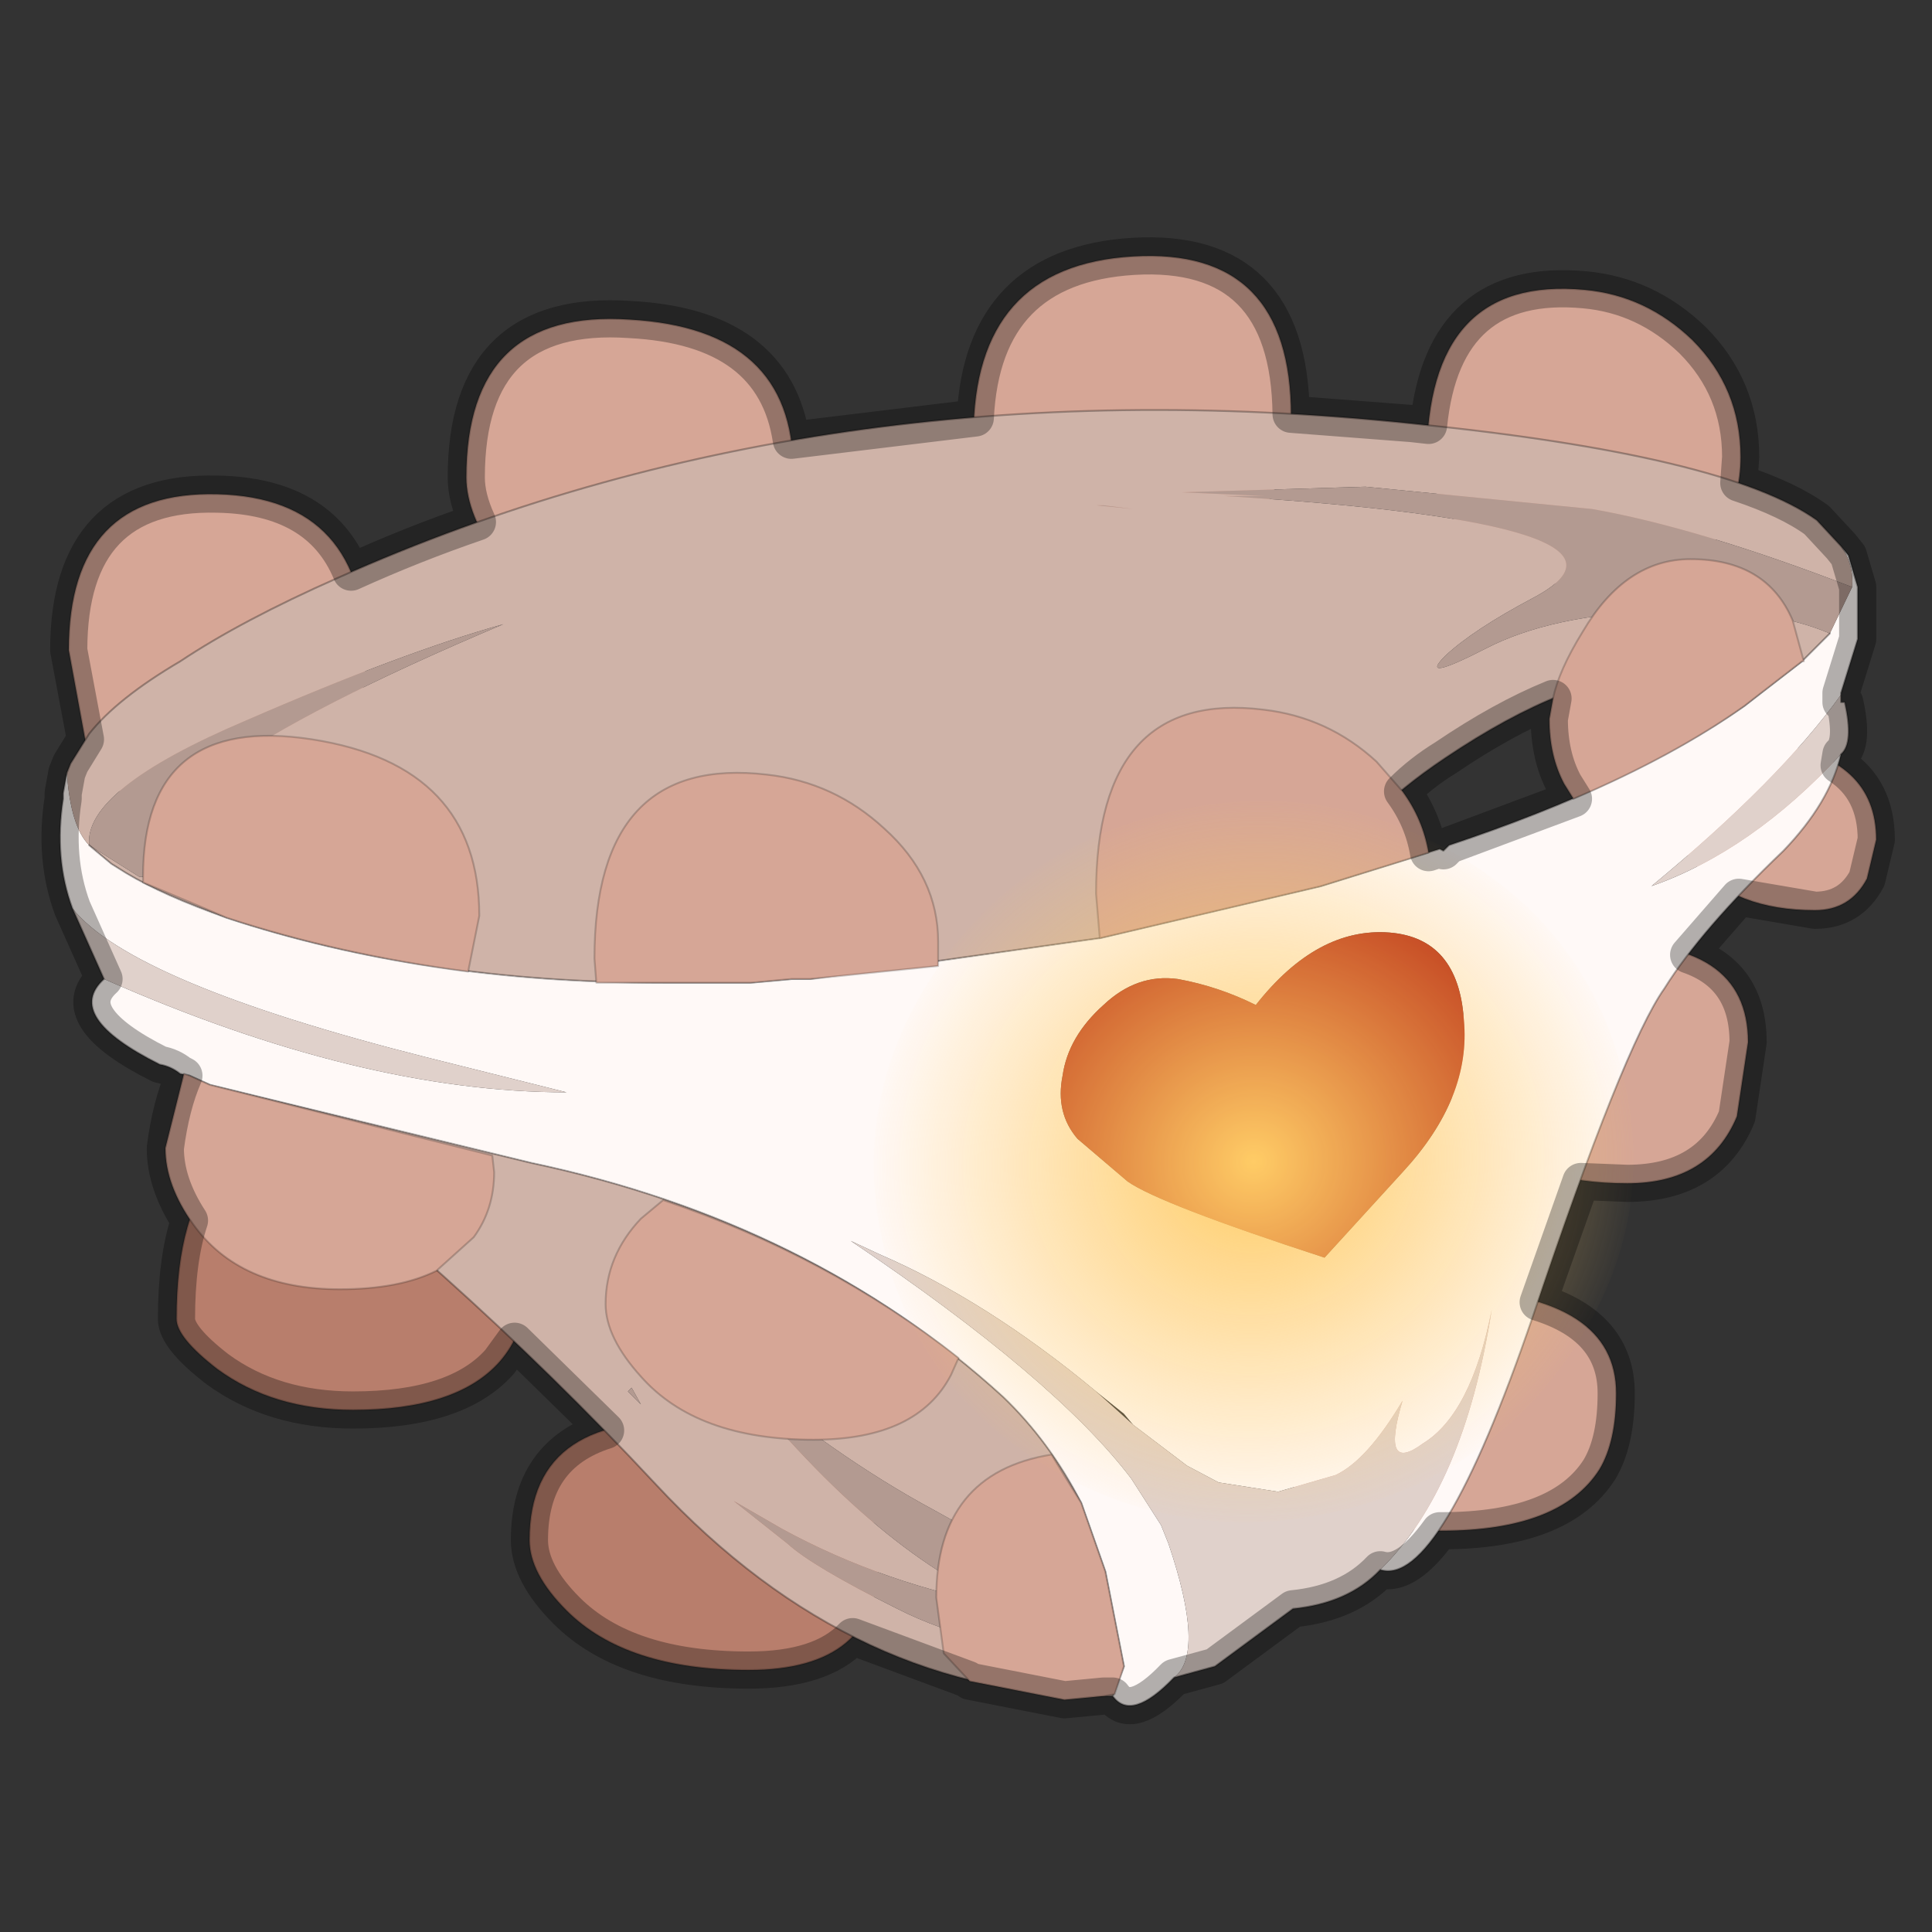 <?xml version="1.0" encoding="UTF-8" standalone="no"?>
<svg xmlns:xlink="http://www.w3.org/1999/xlink" height="520.0px" width="520.0px" xmlns="http://www.w3.org/2000/svg">
  <rect width="100%" height="100%" fill="#333333" stroke="none"/>
  <g transform="matrix(10.0, 0.0, 0.0, 10.0, 0.0, 0.0)">
    <use height="52.0" transform="matrix(1.0, 0.0, 0.0, 1.0, 0.0, 0.0)" width="52.0" xlink:href="#sprite0"/>
  </g>
  <defs>
    <g id="sprite0" transform="matrix(1.0, 0.0, 0.0, 1.0, 0.0, 0.0)">
      <use height="52.0" transform="matrix(1.0, 0.0, 0.0, 1.0, 0.0, 0.0)" width="52.0" xlink:href="#sprite1"/>
      <use height="39.0" transform="matrix(1.0, 0.0, 0.0, 1.0, 1.6, 6.9)" width="48.9" xlink:href="#shape1"/>
      <use height="22.5" transform="matrix(0.884, -0.208, 0.204, 0.836, 21.5, 24.2)" width="22.5" xlink:href="#sprite2"/>
      <use height="40.0" transform="matrix(1.0, 0.0, 0.0, 1.0, 1.1, 6.4)" width="49.9" xlink:href="#shape3"/>
    </g>
    <g id="sprite1" transform="matrix(1.0, 0.0, 0.0, 1.0, 0.0, 0.0)">
      <use height="52.0" transform="matrix(1.0, 0.0, 0.0, 1.0, 0.0, 0.0)" width="52.0" xlink:href="#shape0"/>
    </g>
    <g id="shape0" transform="matrix(1.0, 0.0, 0.0, 1.0, 0.0, 0.0)">
      <path d="M0.0 0.0 L52.0 0.0 52.0 52.0 0.0 52.0 0.0 0.0" fill="#ffba2e" fill-opacity="0.0" fill-rule="evenodd" stroke="none"/>
    </g>
    <g id="shape1" transform="matrix(1.0, 0.0, 0.0, 1.0, -1.6, -6.9)">
      <path d="M46.35 14.25 Q45.45 15.85 43.25 15.85 40.65 15.85 39.3 14.2 38.4 13.1 38.4 12.4 38.4 7.4 42.65 7.8 44.3 7.95 45.55 9.15 46.85 10.45 46.85 12.3 46.85 13.35 46.35 14.25 M34.75 11.2 Q34.75 12.25 34.25 13.3 33.35 15.15 31.15 15.15 L28.4 14.7 27.45 14.2 Q26.4 14.2 26.2 13.0 L26.2 11.75 Q26.2 7.15 30.5 6.9 34.75 6.65 34.75 11.2 M20.9 15.05 Q20.05 17.1 17.85 17.1 14.9 17.1 13.45 15.1 12.55 13.85 12.55 12.85 12.55 8.3 16.95 8.6 21.35 8.85 21.35 12.65 21.35 13.95 20.9 15.05 M6.15 22.3 Q3.3 22.3 2.3 19.95 L1.85 17.5 Q1.85 13.2 5.85 13.3 9.85 13.4 9.85 17.7 9.85 18.9 9.3 20.15 8.35 22.3 6.15 22.3" fill="#d6a696" fill-rule="evenodd" stroke="none"/>
      <path d="M46.35 14.25 Q45.45 15.85 43.25 15.85 40.65 15.85 39.3 14.2 38.4 13.1 38.4 12.4 38.4 7.4 42.65 7.8 44.3 7.95 45.55 9.15 46.85 10.45 46.85 12.3 46.85 13.35 46.35 14.25 M34.75 11.2 Q34.75 12.25 34.25 13.3 33.35 15.15 31.15 15.15 L28.4 14.7 27.45 14.2 Q26.4 14.2 26.2 13.0 L26.2 11.75 Q26.2 7.15 30.5 6.9 34.75 6.65 34.75 11.2 M20.9 15.05 Q20.05 17.1 17.85 17.1 14.9 17.1 13.45 15.1 12.55 13.85 12.55 12.85 12.55 8.3 16.95 8.6 21.35 8.85 21.35 12.65 21.35 13.95 20.9 15.05 M6.15 22.3 Q3.3 22.3 2.3 19.95 L1.85 17.5 Q1.85 13.2 5.85 13.3 9.85 13.4 9.85 17.7 9.85 18.9 9.3 20.15 8.35 22.3 6.15 22.3" fill="none" stroke="#000000" stroke-linecap="round" stroke-linejoin="round" stroke-opacity="0.2" stroke-width="0.05"/>
      <path d="M44.9 21.7 Q44.9 19.6 47.7 20.0 50.5 20.4 50.5 22.6 L50.25 23.65 Q49.8 24.5 48.85 24.5 46.7 24.5 45.6 23.25 44.9 22.45 44.9 21.7 M43.8 31.85 Q41.25 31.85 39.9 30.6 39.0 29.8 39.0 29.2 39.0 25.6 43.05 25.4 47.05 25.25 47.05 28.05 L46.75 30.05 Q46.0 31.85 43.8 31.85 M43.05 39.55 Q42.0 41.2 38.8 41.2 35.9 41.2 34.85 40.1 L34.35 38.9 Q34.35 38.1 34.6 37.6 L34.85 36.7 Q34.85 34.55 39.2 34.7 43.5 34.9 43.5 37.5 43.5 38.8 43.05 39.55" fill="#d6a696" fill-rule="evenodd" stroke="none"/>
      <path d="M44.9 21.7 Q44.9 19.6 47.7 20.0 50.5 20.4 50.5 22.6 L50.25 23.65 Q49.8 24.5 48.85 24.5 46.7 24.5 45.6 23.25 44.9 22.45 44.9 21.7 M43.8 31.85 Q41.25 31.85 39.9 30.6 39.0 29.8 39.0 29.2 39.0 25.6 43.05 25.4 47.05 25.25 47.05 28.05 L46.75 30.05 Q46.0 31.85 43.8 31.85 M43.05 39.55 Q42.0 41.2 38.8 41.2 35.9 41.2 34.85 40.1 L34.35 38.9 Q34.35 38.1 34.6 37.6 L34.85 36.7 Q34.85 34.55 39.2 34.7 43.5 34.9 43.5 37.5 43.5 38.8 43.05 39.55" fill="none" stroke="#000000" stroke-linecap="round" stroke-linejoin="round" stroke-opacity="0.2" stroke-width="0.05"/>
      <path d="M13.45 36.65 Q12.3 37.95 9.5 37.95 7.35 37.95 5.85 36.85 4.75 36.0 4.75 35.5 4.75 29.7 9.45 30.75 11.2 31.15 12.65 32.4 14.1 33.7 14.1 34.95 14.1 35.9 13.45 36.65 M18.95 38.3 Q23.65 38.65 23.65 42.0 23.65 44.95 20.15 44.95 16.85 44.95 15.25 43.35 14.25 42.35 14.25 41.45 14.25 37.9 18.95 38.3" fill="#b87e6c" fill-rule="evenodd" stroke="none"/>
      <path d="M13.45 36.65 Q12.3 37.95 9.5 37.95 7.35 37.95 5.85 36.85 4.75 36.0 4.75 35.5 4.75 29.7 9.45 30.75 11.2 31.15 12.65 32.4 14.1 33.7 14.1 34.95 14.1 35.9 13.45 36.65 M18.95 38.3 Q23.65 38.65 23.65 42.0 23.65 44.95 20.15 44.95 16.85 44.95 15.25 43.35 14.25 42.35 14.25 41.45 14.25 37.9 18.95 38.3" fill="none" stroke="#000000" stroke-linecap="round" stroke-linejoin="round" stroke-opacity="0.2" stroke-width="0.05"/>
      <path d="M49.55 14.7 L49.75 14.95 50.0 15.8 50.0 16.35 50.0 17.2 49.55 18.65 49.55 18.7 Q47.9 21.0 44.45 23.85 47.15 22.9 49.55 20.3 49.25 21.6 48.0 22.9 45.8 25.0 44.8 26.6 43.7 28.15 41.25 35.45 38.75 42.75 37.15 42.25 39.4 40.05 40.15 35.25 39.6 38.05 38.3 38.85 37.15 39.7 37.75 37.7 36.8 39.3 35.95 39.7 L34.4 40.15 32.8 39.9 31.95 39.45 30.5 38.35 30.25 38.05 29.5 37.45 Q26.55 35.0 23.65 33.75 L22.9 33.4 Q28.4 37.1 30.45 39.8 L31.25 41.05 31.45 41.55 Q32.45 44.5 31.6 45.15 30.45 46.35 29.95 45.65 L30.25 44.85 29.75 42.3 29.1 40.45 Q28.25 38.8 27.0 37.6 21.85 32.9 14.3 31.3 L5.65 29.2 5.1 28.95 4.85 28.9 Q4.6 28.7 4.3 28.65 1.7 27.35 2.8 26.35 9.7 29.4 15.25 29.4 L11.45 28.45 Q3.55 26.45 1.95 24.45 1.45 23.1 1.7 21.5 L1.7 21.35 1.8 20.8 Q1.9 22.25 2.4 22.75 L3.0 23.25 3.4 23.5 Q4.4 24.1 6.1 24.7 11.4 26.45 17.85 26.45 L20.2 26.45 21.3 26.35 21.8 26.35 29.6 25.25 35.55 23.85 38.75 22.85 38.85 22.9 39.0 22.75 Q43.95 21.1 46.95 19.0 L47.4 18.65 48.5 17.8 49.25 17.05 49.85 15.8 Q49.9 15.2 49.55 14.7 M33.8 27.05 Q32.8 26.55 31.7 26.35 30.6 26.2 29.7 27.05 28.75 27.9 28.6 28.95 28.4 29.95 29.0 30.65 L30.35 31.8 Q31.2 32.4 35.65 33.85 L37.75 31.55 Q39.6 29.55 39.4 27.45 39.25 25.25 37.4 25.1 35.45 24.95 33.8 27.05" fill="#fff9f7" fill-rule="evenodd" stroke="none"/>
      <path d="M1.8 20.8 L1.9 20.55 2.4 19.75 Q3.15 18.8 4.85 17.8 6.5 16.7 9.1 15.55 22.1 9.75 38.0 11.4 46.45 12.25 48.9 14.0 L49.55 14.7 Q49.9 15.2 49.85 15.8 45.7 14.2 42.85 13.7 L36.75 13.1 31.8 13.25 34.05 13.35 32.95 13.35 Q45.05 14.1 41.25 16.1 39.65 16.95 38.9 17.65 38.15 18.4 40.0 17.45 41.75 16.55 44.6 16.45 47.5 16.3 49.25 17.05 L48.5 17.8 47.4 18.65 Q46.45 18.15 44.6 18.15 42.25 18.15 38.9 20.4 36.5 22.0 35.55 23.85 L29.6 25.25 21.8 26.35 21.3 26.35 20.2 26.45 17.85 26.45 Q11.4 26.45 6.1 24.7 4.4 24.1 3.4 23.5 L3.0 23.25 2.4 22.75 Q1.9 22.25 1.8 20.8 M29.95 45.65 Q23.05 45.75 17.65 39.95 12.2 34.1 5.65 29.2 L14.3 31.3 Q21.85 32.9 27.0 37.6 28.25 38.8 29.1 40.45 L26.4 41.15 26.05 41.15 25.15 40.65 Q22.45 39.2 19.5 36.7 23.45 41.75 27.1 43.25 23.8 42.65 21.05 41.15 L19.75 40.4 21.2 41.55 Q21.85 42.15 24.15 43.3 26.3 44.4 30.25 44.85 L29.95 45.65 M2.4 22.75 L3.75 23.6 4.0 23.6 Q3.0 21.25 13.55 16.8 10.85 17.55 6.6 19.4 2.25 21.25 2.4 22.75 M29.7 13.6 L29.5 13.6 30.5 13.7 29.7 13.6 M17.25 37.8 L17.0 37.35 16.9 37.45 17.25 37.8" fill="#cfb3a8" fill-rule="evenodd" stroke="none"/>
      <path d="M49.55 18.7 L49.55 18.9 49.65 18.9 Q49.9 20.0 49.55 20.3 47.15 22.9 44.45 23.85 47.9 21.0 49.55 18.7 M37.15 42.25 Q36.3 43.15 34.8 43.3 L32.7 44.85 31.6 45.15 Q32.45 44.5 31.45 41.55 L31.25 41.05 30.45 39.8 Q28.4 37.1 22.9 33.4 L23.65 33.75 Q26.55 35.0 29.5 37.45 L30.5 38.35 31.95 39.45 32.8 39.9 34.4 40.15 35.95 39.7 Q36.8 39.3 37.75 37.7 37.15 39.7 38.3 38.85 39.6 38.05 40.15 35.25 39.4 40.05 37.15 42.25 M2.8 26.35 L1.95 24.45 Q3.55 26.45 11.45 28.45 L15.25 29.4 Q9.7 29.4 2.8 26.35" fill="#e0d1cb" fill-rule="evenodd" stroke="none"/>
      <path d="M2.4 22.75 Q2.25 21.25 6.6 19.4 10.85 17.55 13.55 16.8 3.0 21.25 4.0 23.6 L3.75 23.6 2.4 22.75 M49.25 17.05 Q47.5 16.3 44.6 16.45 41.75 16.55 40.0 17.45 38.15 18.4 38.9 17.65 39.65 16.95 41.25 16.1 45.05 14.1 32.95 13.35 L34.05 13.35 31.8 13.25 36.75 13.1 42.85 13.7 Q45.7 14.2 49.85 15.8 L49.25 17.05 M29.7 13.6 L30.5 13.7 29.5 13.6 29.7 13.6 M17.25 37.8 L16.9 37.45 17.0 37.35 17.25 37.8 M29.1 40.45 L29.75 42.3 30.25 44.85 Q26.3 44.4 24.15 43.3 21.85 42.15 21.2 41.55 L19.75 40.4 21.05 41.15 Q23.8 42.65 27.1 43.25 23.45 41.75 19.5 36.7 22.45 39.2 25.15 40.65 L26.05 41.15 26.4 41.15 29.1 40.45" fill="#b39a91" fill-rule="evenodd" stroke="none"/>
      <path d="M33.8 27.05 Q35.45 24.95 37.4 25.1 39.25 25.25 39.4 27.45 39.6 29.55 37.75 31.55 L35.65 33.85 Q31.2 32.4 30.35 31.8 L29.0 30.65 Q28.4 29.95 28.6 28.95 28.75 27.9 29.7 27.05 30.6 26.2 31.7 26.35 32.8 26.55 33.8 27.05" fill="#b42310" fill-rule="evenodd" stroke="none"/>
      <path d="M1.8 20.8 L1.9 20.55 2.4 19.75 Q3.15 18.8 4.85 17.8 6.5 16.7 9.1 15.55 22.1 9.75 38.0 11.4 46.45 12.25 48.9 14.0 L49.55 14.7 49.75 14.95 50.0 15.8 50.0 16.35 50.0 17.2 49.55 18.65 49.55 18.7 49.55 18.9 49.65 18.9 Q49.9 20.0 49.55 20.3 49.25 21.6 48.0 22.9 45.8 25.0 44.8 26.6 43.7 28.15 41.25 35.45 38.75 42.75 37.15 42.25 36.3 43.15 34.8 43.3 L32.7 44.85 31.6 45.15 Q30.45 46.35 29.95 45.65 23.05 45.75 17.65 39.95 12.2 34.1 5.65 29.2 L5.1 28.95 4.85 28.9 Q4.6 28.7 4.3 28.65 1.7 27.35 2.8 26.35 L1.95 24.45 Q1.45 23.1 1.7 21.5 L1.7 21.35 1.8 20.8 M2.4 22.75 L3.0 23.25 3.4 23.5 Q4.4 24.1 6.1 24.7 11.4 26.45 17.85 26.45 L20.2 26.45 21.3 26.35 21.8 26.35 29.6 25.25 35.55 23.85 Q36.5 22.0 38.9 20.4 42.25 18.15 44.6 18.15 46.45 18.15 47.4 18.65 L48.5 17.8 49.25 17.05 M47.4 18.65 L46.95 19.0 Q43.95 21.1 39.0 22.75 L38.85 22.9 38.75 22.85 35.55 23.85 M5.65 29.2 L14.3 31.3 Q21.85 32.9 27.0 37.6 28.25 38.8 29.1 40.45 L29.75 42.3 30.25 44.85 29.95 45.65" fill="none" stroke="#000000" stroke-linecap="round" stroke-linejoin="round" stroke-opacity="0.302" stroke-width="0.05"/>
      <path d="M48.55 17.8 L48.5 17.8 47.4 18.65 46.95 19.0 Q45.05 20.35 42.35 21.5 L42.1 21.1 Q41.7 20.35 41.7 19.35 L41.8 18.8 Q41.95 18.05 42.6 17.0 43.75 15.05 45.5 15.05 47.55 15.05 48.25 16.7 L48.55 17.8 M23.8 22.3 Q25.25 23.6 25.25 25.35 L25.25 26.0 21.8 26.35 21.3 26.35 20.2 26.45 17.85 26.45 16.05 26.45 16.0 25.8 Q16.0 20.3 20.65 20.85 22.45 21.05 23.8 22.3 M38.45 22.95 L35.55 23.85 29.6 25.25 29.5 24.05 Q29.5 18.55 34.0 19.1 35.75 19.3 37.05 20.5 L37.75 21.3 Q38.3 22.05 38.45 22.95 M3.85 23.6 Q3.85 19.2 8.4 19.9 12.9 20.6 12.9 24.65 L12.6 26.15 Q9.15 25.7 6.1 24.7 L3.85 23.75 3.85 23.6" fill="#d6a696" fill-rule="evenodd" stroke="none"/>
      <path d="M48.55 17.8 L48.5 17.8 47.4 18.65 46.95 19.0 Q45.05 20.35 42.35 21.5 L42.1 21.1 Q41.7 20.35 41.7 19.35 L41.8 18.8 Q41.95 18.05 42.6 17.0 43.75 15.05 45.5 15.05 47.55 15.05 48.25 16.7 L48.55 17.8 M23.8 22.3 Q25.25 23.6 25.25 25.35 L25.25 26.0 21.8 26.35 21.3 26.35 20.2 26.45 17.85 26.45 16.05 26.45 16.0 25.8 Q16.0 20.3 20.65 20.85 22.45 21.05 23.8 22.3 M38.45 22.95 L35.55 23.85 29.6 25.25 29.5 24.05 Q29.5 18.55 34.0 19.1 35.75 19.3 37.05 20.5 L37.75 21.3 Q38.3 22.05 38.45 22.95 M3.85 23.6 Q3.85 19.2 8.4 19.9 12.9 20.6 12.9 24.65 L12.6 26.15 Q9.15 25.7 6.1 24.7 L3.85 23.75 3.85 23.6" fill="none" stroke="#000000" stroke-linecap="round" stroke-linejoin="round" stroke-opacity="0.2" stroke-width="0.05"/>
      <path d="M12.75 33.3 L11.75 34.2 Q10.75 34.7 9.15 34.7 6.45 34.7 5.2 32.95 4.45 31.9 4.45 30.9 L4.95 28.9 5.1 28.95 5.65 29.2 13.25 31.1 13.3 31.55 Q13.3 32.55 12.75 33.3 M16.3 35.1 Q16.3 33.8 17.25 32.8 L17.85 32.3 Q22.3 33.8 25.8 36.55 L25.6 37.0 Q24.7 38.75 21.9 38.75 18.75 38.75 17.25 37.05 16.3 36.0 16.3 35.1 M29.75 42.3 L30.25 44.85 30.0 45.6 29.7 45.65 28.65 45.75 26.1 45.25 25.4 44.5 25.2 43.0 Q25.2 39.65 28.3 39.15 L29.1 40.45 29.75 42.3" fill="#d6a696" fill-rule="evenodd" stroke="none"/>
      <path d="M12.75 33.3 L11.75 34.2 Q10.75 34.7 9.15 34.7 6.45 34.7 5.2 32.95 4.45 31.9 4.45 30.9 L4.95 28.9 5.1 28.95 5.65 29.2 13.25 31.1 13.3 31.55 Q13.3 32.55 12.75 33.3 M16.3 35.1 Q16.3 33.8 17.25 32.8 L17.85 32.3 Q22.3 33.8 25.8 36.55 L25.6 37.0 Q24.7 38.75 21.9 38.75 18.75 38.75 17.25 37.05 16.3 36.0 16.3 35.1 M29.75 42.3 L30.25 44.85 30.0 45.6 29.7 45.65 28.65 45.75 26.1 45.25 25.4 44.5 25.2 43.0 Q25.2 39.65 28.3 39.15 L29.1 40.45 29.75 42.3" fill="none" stroke="#000000" stroke-linecap="round" stroke-linejoin="round" stroke-opacity="0.2" stroke-width="0.05"/>
    </g>
    <g id="sprite2" transform="matrix(1.0, 0.0, 0.0, 1.0, 0.0, 0.0)">
      <use height="22.5" transform="matrix(1.0, 0.0, 0.0, 1.0, 0.0, 0.0)" width="22.5" xlink:href="#shape2"/>
    </g>
    <g id="shape2" transform="matrix(1.0, 0.0, 0.0, 1.0, 0.0, 0.0)">
      <path d="M11.25 0.0 Q15.9 0.0 19.2 3.3 22.5 6.6 22.5 11.25 22.5 15.9 19.2 19.2 15.9 22.5 11.25 22.5 6.6 22.5 3.3 19.2 0.0 15.9 0.0 11.25 0.0 6.6 3.3 3.3 6.6 0.0 11.25 0.0" fill="url(#gradient0)" fill-rule="evenodd" stroke="none"/>
    </g>
    <radialGradient cx="0" cy="0" gradientTransform="matrix(0.014, 0.0, 0.0, 0.014, 11.25, 11.25)" gradientUnits="userSpaceOnUse" id="gradient0" r="819.2" spreadMethod="pad">
      <stop offset="0.0" stop-color="#ffcc66"/>
      <stop offset="1.0" stop-color="#ffcc66" stop-opacity="0.0"/>
    </radialGradient>
    <g id="shape3" transform="matrix(1.0, 0.0, 0.0, 1.0, -1.1, -6.4)">
      <path d="M46.85 12.3 L46.8 13.0 Q48.15 13.45 48.9 14.0 L49.55 14.7 49.75 14.95 50.0 15.8 50.0 16.35 50.0 17.2 49.55 18.65 49.55 18.9 49.65 18.9 Q49.9 20.0 49.55 20.3 L49.5 20.6 Q50.5 21.25 50.5 22.6 L50.25 23.65 Q49.8 24.5 48.85 24.5 L46.8 24.15 45.45 25.7 Q47.05 26.25 47.05 28.05 L46.75 30.05 Q46.0 31.85 43.8 31.85 L42.55 31.8 41.4 35.05 Q43.5 35.7 43.5 37.5 43.5 38.8 43.05 39.55 42.0 41.2 38.8 41.2 L38.75 41.2 Q37.85 42.45 37.15 42.25 36.3 43.15 34.8 43.3 L32.7 44.85 31.6 45.15 Q30.45 46.35 29.95 45.65 L29.7 45.65 28.65 45.75 26.1 45.25 26.05 45.2 22.95 44.05 Q22.1 44.95 20.15 44.95 16.85 44.95 15.25 43.35 14.25 42.35 14.25 41.45 14.25 39.15 16.3 38.5 L13.85 36.1 13.45 36.65 Q12.3 37.95 9.5 37.95 7.35 37.95 5.85 36.85 4.75 36.0 4.75 35.5 4.75 33.9 5.1 32.85 4.45 31.85 4.45 30.9 4.6 29.75 4.95 28.95 L4.85 28.9 Q4.6 28.7 4.3 28.65 1.7 27.35 2.8 26.35 L1.95 24.45 Q1.45 23.1 1.7 21.5 L1.7 21.35 1.8 20.8 1.9 20.55 2.3 19.9 1.85 17.5 Q1.85 13.2 5.85 13.3 8.6 13.35 9.45 15.4 11.1 14.65 12.85 14.05 12.55 13.4 12.55 12.85 12.55 8.3 16.95 8.6 20.85 8.8 21.3 11.85 L26.25 11.25 Q26.45 7.15 30.5 6.9 34.7 6.65 34.75 11.15 L38.0 11.4 38.45 11.45 Q38.85 7.45 42.65 7.8 44.3 7.95 45.55 9.15 46.85 10.45 46.85 12.3 M41.8 18.8 Q40.45 19.35 38.9 20.4 38.25 20.8 37.75 21.3 38.3 22.05 38.45 22.95 L38.75 22.85 38.85 22.9 39.0 22.75 42.35 21.5 42.1 21.1 Q41.7 20.35 41.7 19.35 L41.8 18.8" fill="none" stroke="#000000" stroke-linecap="round" stroke-linejoin="round" stroke-opacity="0.302" stroke-width="1.0"/>
    </g>
  </defs>
</svg>
